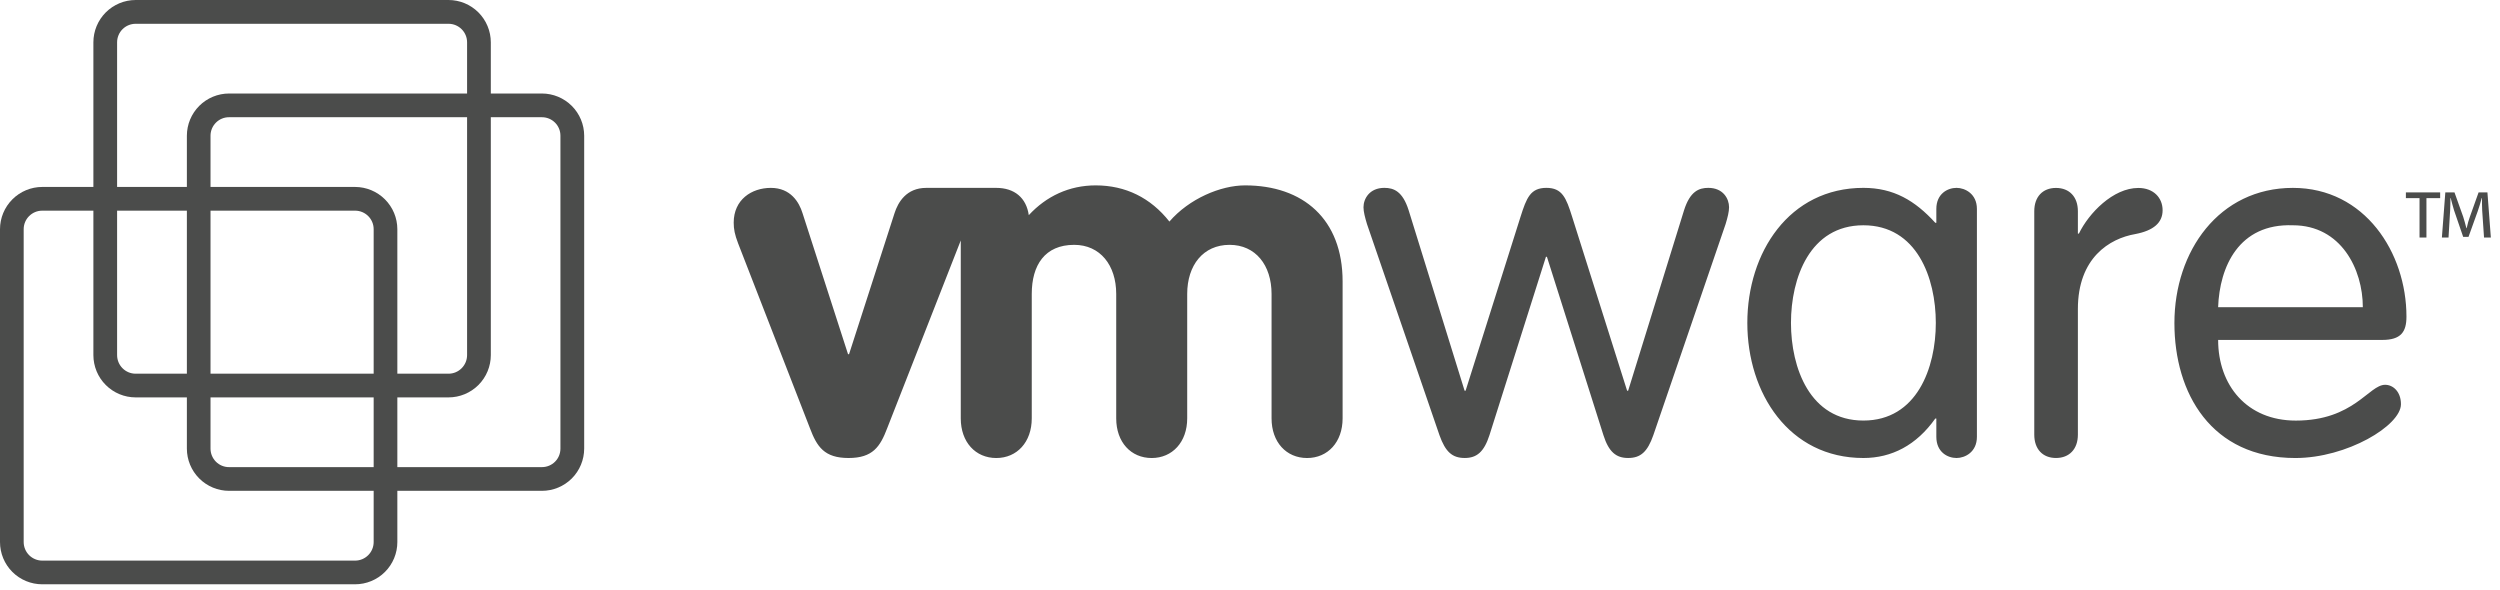 <svg width="144" height="34" viewBox="0 0 144 34" fill="none" xmlns="http://www.w3.org/2000/svg">
<path fill-rule="evenodd" clip-rule="evenodd" d="M51.101 24.668C50.698 25.729 50.272 26.381 48.877 26.381C47.478 26.381 47.054 25.728 46.654 24.668L42.518 14.025C42.32 13.509 42.261 13.198 42.261 12.824C42.261 11.503 43.288 10.822 44.401 10.822C45.541 10.822 46.03 11.647 46.225 12.276L48.847 20.402H48.905L51.526 12.276C51.728 11.647 52.211 10.822 53.35 10.822H57.386C58.43 10.822 59.117 11.392 59.258 12.393C60.265 11.304 61.584 10.678 63.111 10.678C64.831 10.678 66.276 11.392 67.358 12.762C68.494 11.446 70.307 10.678 71.714 10.678C75.061 10.678 77.334 12.621 77.334 16.212V24.099C77.334 25.466 76.479 26.382 75.288 26.382C74.091 26.382 73.242 25.467 73.242 24.099V16.932C73.242 15.275 72.32 14.103 70.824 14.103C69.304 14.103 68.383 15.276 68.383 16.932V24.099C68.383 25.466 67.525 26.382 66.337 26.382C65.14 26.382 64.294 25.467 64.294 24.099V16.932C64.294 15.275 63.368 14.103 61.873 14.103C60.181 14.103 59.429 15.276 59.429 16.932V24.099C59.429 25.466 58.577 26.382 57.386 26.382C56.19 26.382 55.34 25.467 55.34 24.099V13.85L51.101 24.668ZM78.739 12.908C78.627 12.534 78.537 12.197 78.537 11.938C78.537 11.449 78.883 10.821 79.739 10.821C80.28 10.821 80.792 11.018 81.138 12.111L84.361 22.506H84.418L87.584 12.482C87.93 11.393 88.153 10.821 89.073 10.821C89.982 10.821 90.212 11.393 90.553 12.482L93.722 22.506H93.781L97.001 12.111C97.347 11.018 97.86 10.821 98.397 10.821C99.256 10.821 99.594 11.448 99.594 11.937C99.594 12.193 99.509 12.533 99.395 12.906L95.232 25.065C94.893 26.036 94.492 26.38 93.779 26.38C93.091 26.38 92.666 26.036 92.357 25.065L89.103 14.792H89.046L85.793 25.065C85.48 26.036 85.056 26.38 84.371 26.38C83.655 26.38 83.258 26.036 82.913 25.065L78.739 12.908ZM103.16 18.601C103.16 16.012 104.245 12.976 107.331 12.976C110.416 12.976 111.503 16.011 111.503 18.601C111.503 21.182 110.416 24.224 107.331 24.224C104.245 24.224 103.16 21.183 103.16 18.601ZM113.87 12.034C113.87 11.16 113.181 10.821 112.697 10.821C112.182 10.821 111.533 11.16 111.533 12.034V12.832H111.472C110.304 11.553 109.075 10.821 107.331 10.821C103.044 10.821 100.646 14.554 100.646 18.601C100.646 22.648 103.044 26.381 107.331 26.381C108.962 26.381 110.386 25.644 111.472 24.109H111.533V25.162C111.533 26.042 112.182 26.381 112.697 26.381C113.181 26.381 113.87 26.043 113.87 25.162V12.034ZM117.174 12.165C117.174 11.338 117.656 10.825 118.425 10.825C119.195 10.825 119.686 11.337 119.686 12.165V13.456H119.745C120.312 12.28 121.714 10.826 123.169 10.826C124.048 10.826 124.566 11.396 124.566 12.111C124.566 12.825 124.048 13.281 122.993 13.482C121.508 13.739 119.686 14.854 119.686 17.798V25.037C119.686 25.865 119.195 26.38 118.425 26.38C117.656 26.38 117.174 25.865 117.174 25.037V12.165ZM127.764 17.694C127.847 15.364 128.956 12.862 132.071 12.976C134.844 12.976 136.099 15.506 136.099 17.694H127.764ZM137.213 19.58C138.294 19.58 138.612 19.12 138.612 18.239C138.612 14.554 136.214 10.822 132.071 10.822C127.816 10.822 125.246 14.469 125.246 18.608C125.246 22.65 127.363 26.382 132.215 26.382C135.184 26.382 138.295 24.512 138.295 23.283C138.295 22.563 137.844 22.164 137.383 22.164C136.442 22.164 135.584 24.226 132.24 24.226C129.419 24.226 127.765 22.192 127.765 19.581L137.213 19.58Z" fill="#4B4C4B"/>
<path fill-rule="evenodd" clip-rule="evenodd" d="M7.814 0C7.168 0.001 6.55 0.258 6.093 0.714C5.637 1.171 5.38 1.789 5.379 2.435V20.453C5.379 21.099 5.635 21.719 6.092 22.176C6.548 22.633 7.168 22.89 7.814 22.89H25.835C26.481 22.89 27.101 22.633 27.558 22.176C28.014 21.719 28.271 21.099 28.271 20.453V2.435C28.269 1.789 28.012 1.171 27.556 0.714C27.099 0.258 26.481 0.001 25.835 0H7.814ZM6.745 20.453V2.435C6.745 2.295 6.773 2.156 6.827 2.027C6.88 1.897 6.959 1.78 7.059 1.681C7.158 1.582 7.276 1.504 7.405 1.451C7.535 1.397 7.674 1.37 7.814 1.37H25.835C26.423 1.37 26.904 1.847 26.904 2.435V20.453C26.904 21.046 26.423 21.525 25.835 21.525H7.814C7.223 21.525 6.745 21.046 6.745 20.453Z" fill="#4B4C4B"/>
<path fill-rule="evenodd" clip-rule="evenodd" d="M13.193 5.386C12.549 5.387 11.932 5.644 11.476 6.099C11.021 6.555 10.765 7.172 10.764 7.816V25.84C10.764 26.484 11.02 27.102 11.476 27.558C11.931 28.014 12.549 28.271 13.193 28.272H31.215C31.86 28.272 32.479 28.016 32.935 27.56C33.391 27.104 33.648 26.485 33.649 25.84V7.816C33.647 7.171 33.39 6.553 32.934 6.098C32.478 5.643 31.859 5.387 31.215 5.386H13.193ZM12.126 25.84V7.816C12.126 7.533 12.239 7.263 12.439 7.063C12.639 6.863 12.91 6.751 13.192 6.752H31.214C31.805 6.752 32.281 7.227 32.281 7.816V25.84C32.281 26.433 31.805 26.906 31.214 26.906H13.192C13.052 26.907 12.914 26.879 12.784 26.826C12.655 26.772 12.537 26.694 12.438 26.595C12.339 26.495 12.261 26.378 12.207 26.249C12.153 26.119 12.126 25.98 12.126 25.84Z" fill="#4B4C4B"/>
<path fill-rule="evenodd" clip-rule="evenodd" d="M2.433 10.768C1.788 10.769 1.17 11.026 0.714 11.482C0.258 11.938 0.001 12.556 4.84564e-07 13.201V31.222C-0 31.542 0.063 31.858 0.185 32.154C0.307 32.449 0.486 32.717 0.712 32.943C0.938 33.169 1.207 33.348 1.502 33.47C1.797 33.592 2.114 33.655 2.433 33.655H20.453C20.773 33.655 21.089 33.592 21.384 33.47C21.68 33.348 21.948 33.169 22.174 32.943C22.4 32.717 22.579 32.449 22.702 32.153C22.824 31.858 22.887 31.542 22.887 31.222V13.201C22.886 12.556 22.629 11.938 22.172 11.482C21.716 11.026 21.098 10.77 20.453 10.768H2.433ZM1.364 31.221V13.2C1.364 12.614 1.842 12.134 2.434 12.134H20.454C21.044 12.134 21.523 12.614 21.523 13.2V31.221C21.523 31.811 21.044 32.291 20.454 32.291H2.433C2.15 32.291 1.878 32.178 1.677 31.978C1.477 31.777 1.364 31.505 1.364 31.221Z" fill="#4B4C4B"/>
<path fill-rule="evenodd" clip-rule="evenodd" d="M140.553 11.081V11.413H139.763V13.682H139.365V11.413H138.579V11.081H140.553ZM143.08 13.682L142.974 12.122C142.957 11.912 142.969 11.666 142.961 11.408H142.945C142.881 11.653 142.803 11.931 142.72 12.158L142.186 13.644H141.879L141.356 12.122C141.289 11.909 141.224 11.649 141.16 11.408H141.144C141.138 11.656 141.144 11.88 141.128 12.116L141.035 13.682H140.653L140.851 11.081H141.378L141.88 12.486C141.944 12.685 142 12.897 142.064 13.143H142.08C142.135 12.897 142.194 12.674 142.267 12.482L142.767 11.081H143.276L143.473 13.682H143.08Z" fill="#4B4C4B"/>
</svg>
